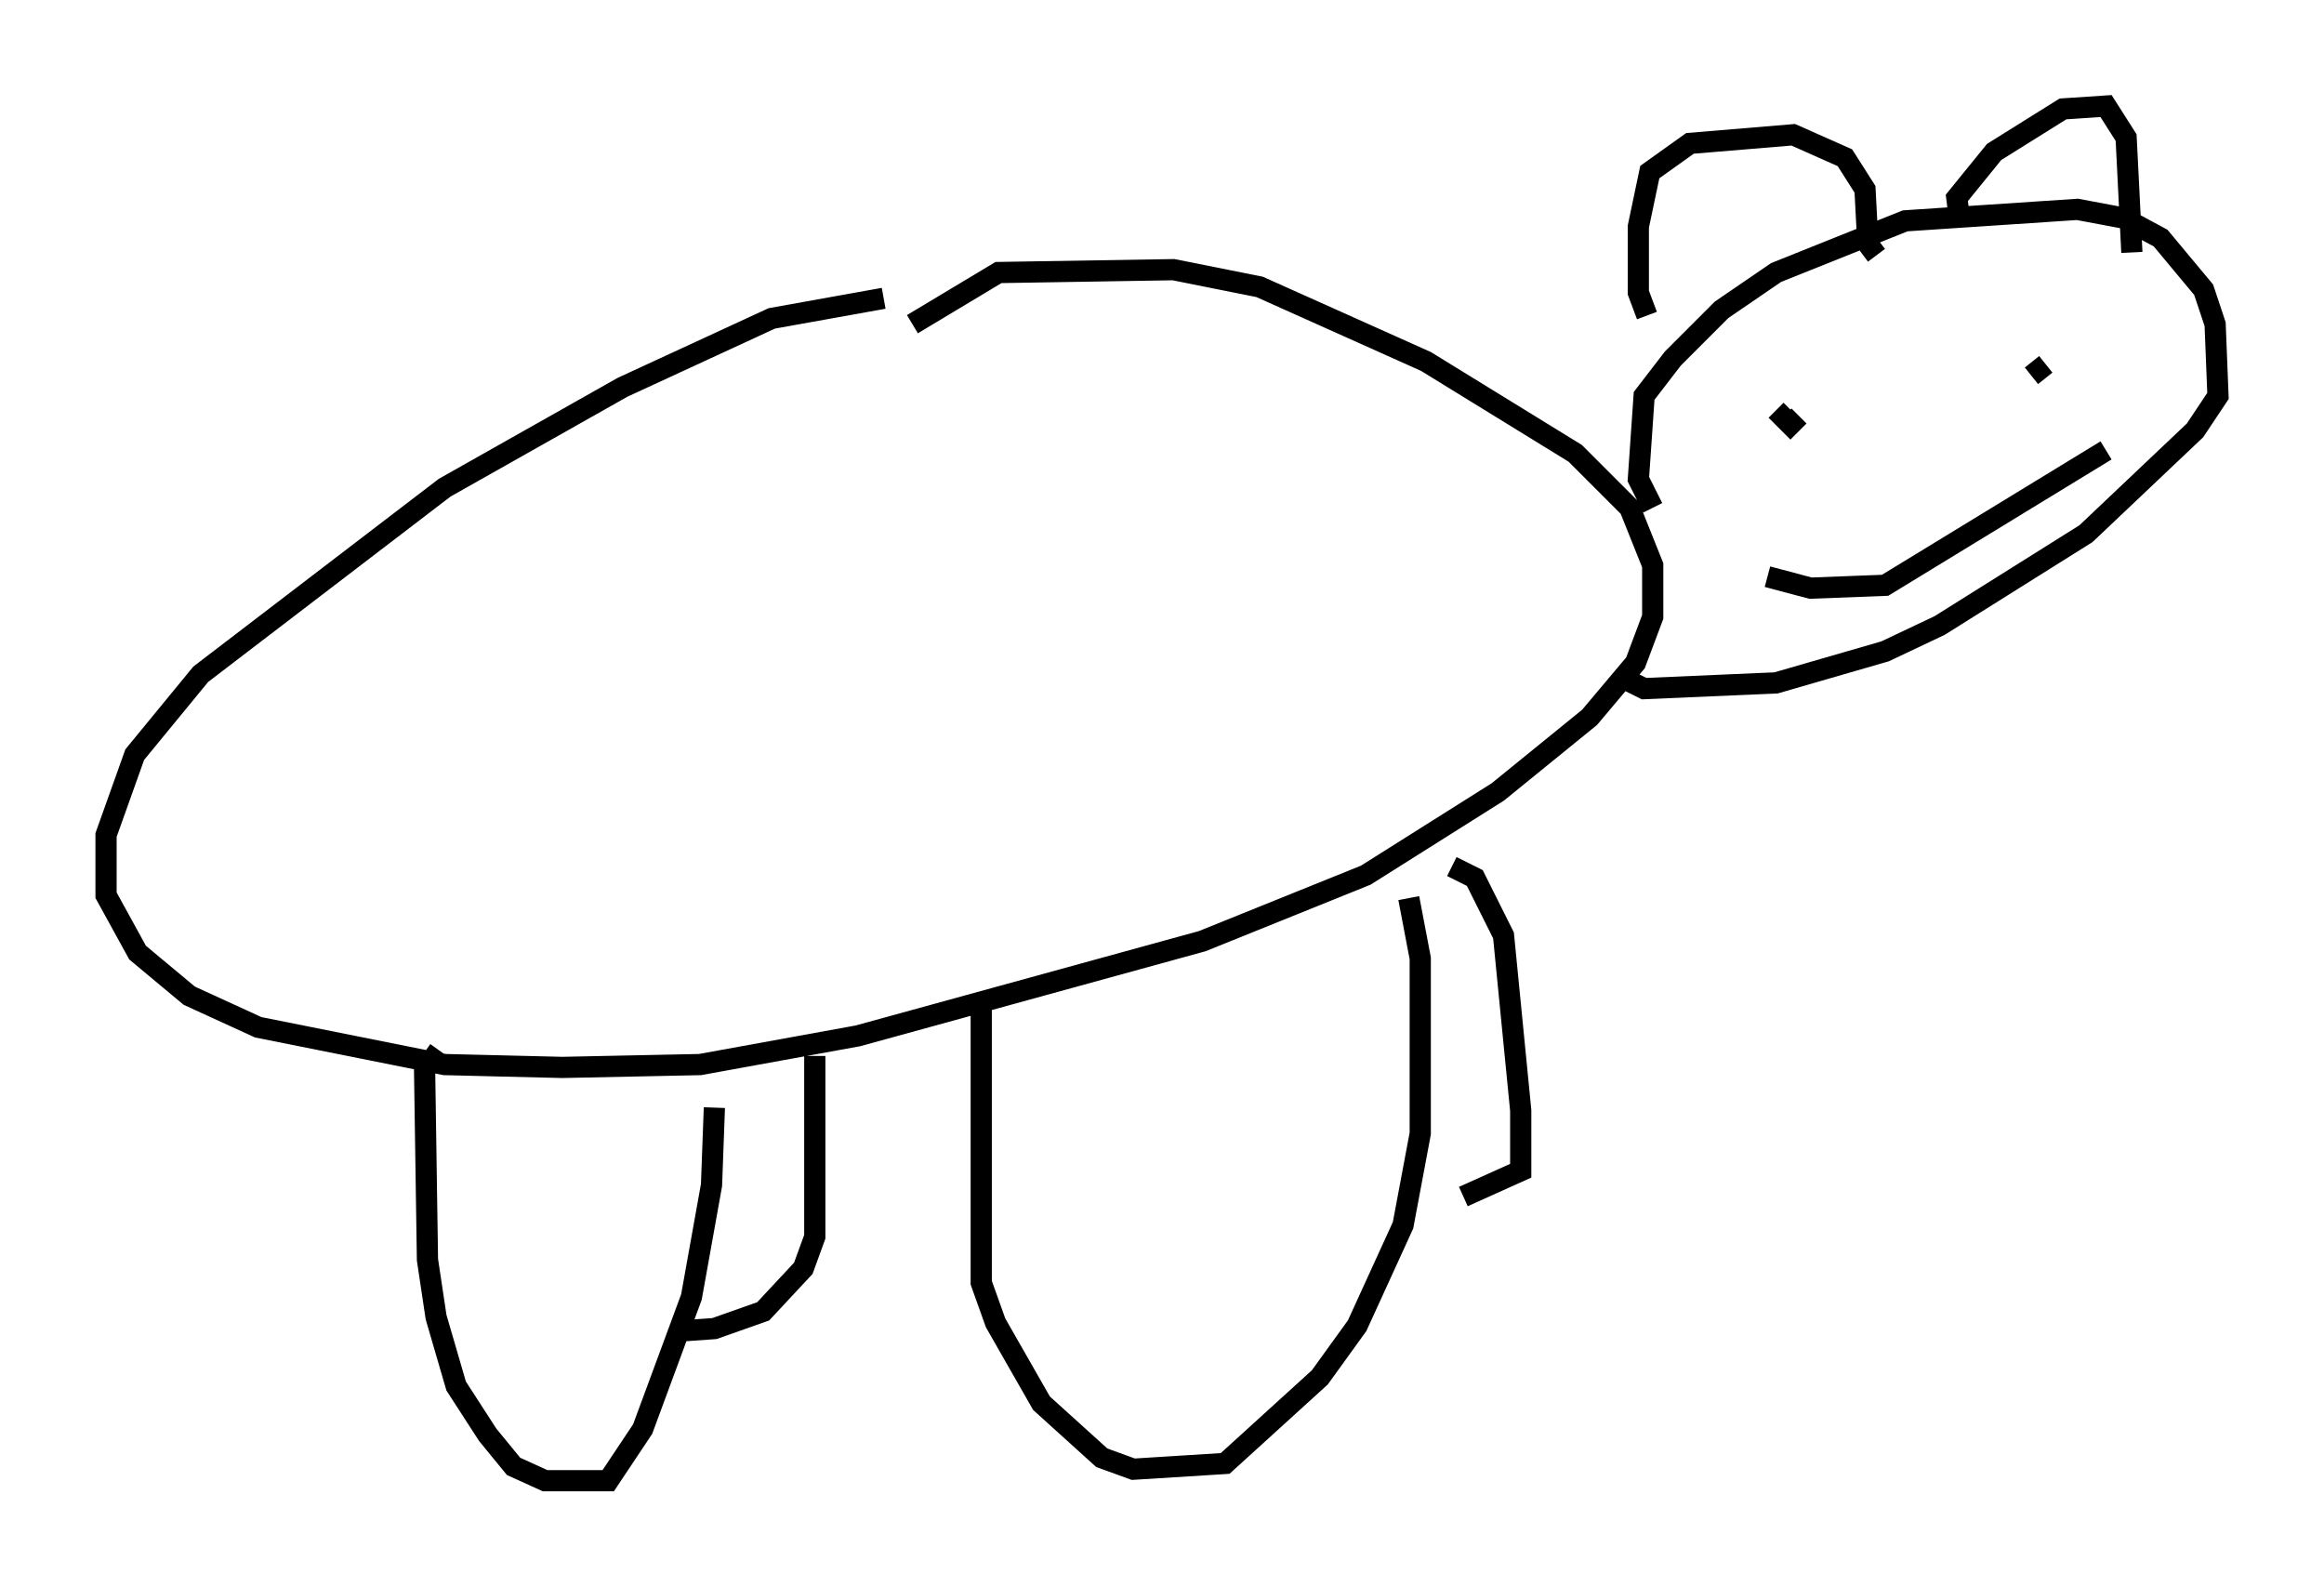 <?xml version="1.0" encoding="utf-8" ?>
<svg baseProfile="full" height="74.817" version="1.1" width="109.593" xmlns="http://www.w3.org/2000/svg" xmlns:ev="http://www.w3.org/2001/xml-events" xmlns:xlink="http://www.w3.org/1999/xlink"><defs /><rect fill="white" height="74.817" width="109.593" x="0" y="0" /><path d="M46.813, 14.472 m-5.142, -0.406 l-5.277, 0.947 -7.036, 3.248 l-8.39, 4.736 -11.502, 8.796 l-3.112, 3.789 -1.353, 3.789 l0.0, 2.842 1.488, 2.706 l2.436, 2.03 3.248, 1.488 l8.796, 1.759 5.548, 0.135 l6.495, -0.135 7.442, -1.353 l16.238, -4.465 7.713, -3.112 l6.225, -3.924 4.33, -3.518 l2.165, -2.571 0.812, -2.165 l0.0, -2.436 -1.083, -2.706 l-2.571, -2.571 -7.036, -4.33 l-7.848, -3.518 -4.059, -0.812 l-8.254, 0.135 -4.059, 2.436 m-22.327, 34.235 l-0.677, 0.947 0.135, 8.931 l0.406, 2.706 0.947, 3.248 l1.488, 2.3 1.218, 1.488 l1.488, 0.677 2.977, 0.0 l1.624, -2.436 2.3, -6.225 l0.947, -5.277 0.135, -3.654 m12.584, -5.277 l0.0, 13.532 0.677, 1.894 l2.165, 3.789 2.842, 2.571 l1.488, 0.541 4.33, -0.271 l4.465, -4.059 1.759, -2.436 l2.165, -4.736 0.812, -4.33 l0.0, -8.254 -0.541, -2.842 m-28.011, 7.442 l0.0, 8.525 -0.541, 1.488 l-1.894, 2.03 -2.3, 0.812 l-1.894, 0.135 m36.671, -21.921 l1.083, 0.541 1.353, 2.706 l0.812, 8.254 0.0, 2.842 l-2.706, 1.218 m8.931, -32.476 l-0.677, -1.353 0.271, -3.924 l1.353, -1.759 2.3, -2.3 l2.571, -1.759 6.089, -2.436 l8.119, -0.541 2.165, 0.406 l1.759, 0.947 2.03, 2.436 l0.541, 1.624 0.135, 3.383 l-1.083, 1.624 -5.142, 4.871 l-6.901, 4.33 -2.571, 1.218 l-5.142, 1.488 -6.225, 0.271 l-0.812, -0.406 m0.947, -17.185 l-0.406, -1.083 0.0, -3.112 l0.541, -2.571 1.894, -1.353 l4.871, -0.406 2.436, 1.083 l0.947, 1.488 0.135, 2.571 l0.406, 0.541 m3.924, -1.624 l-0.135, -1.083 1.759, -2.165 l3.248, -2.03 2.03, -0.135 l0.947, 1.488 0.271, 5.413 m-16.779, 7.442 l0.677, 0.677 0.406, -0.406 m11.637, -2.436 l-0.677, 0.541 m-12.449, 9.472 l2.03, 0.541 3.518, -0.135 l10.419, -6.36 " fill="none" stroke="black" stroke-width="1" /></svg>